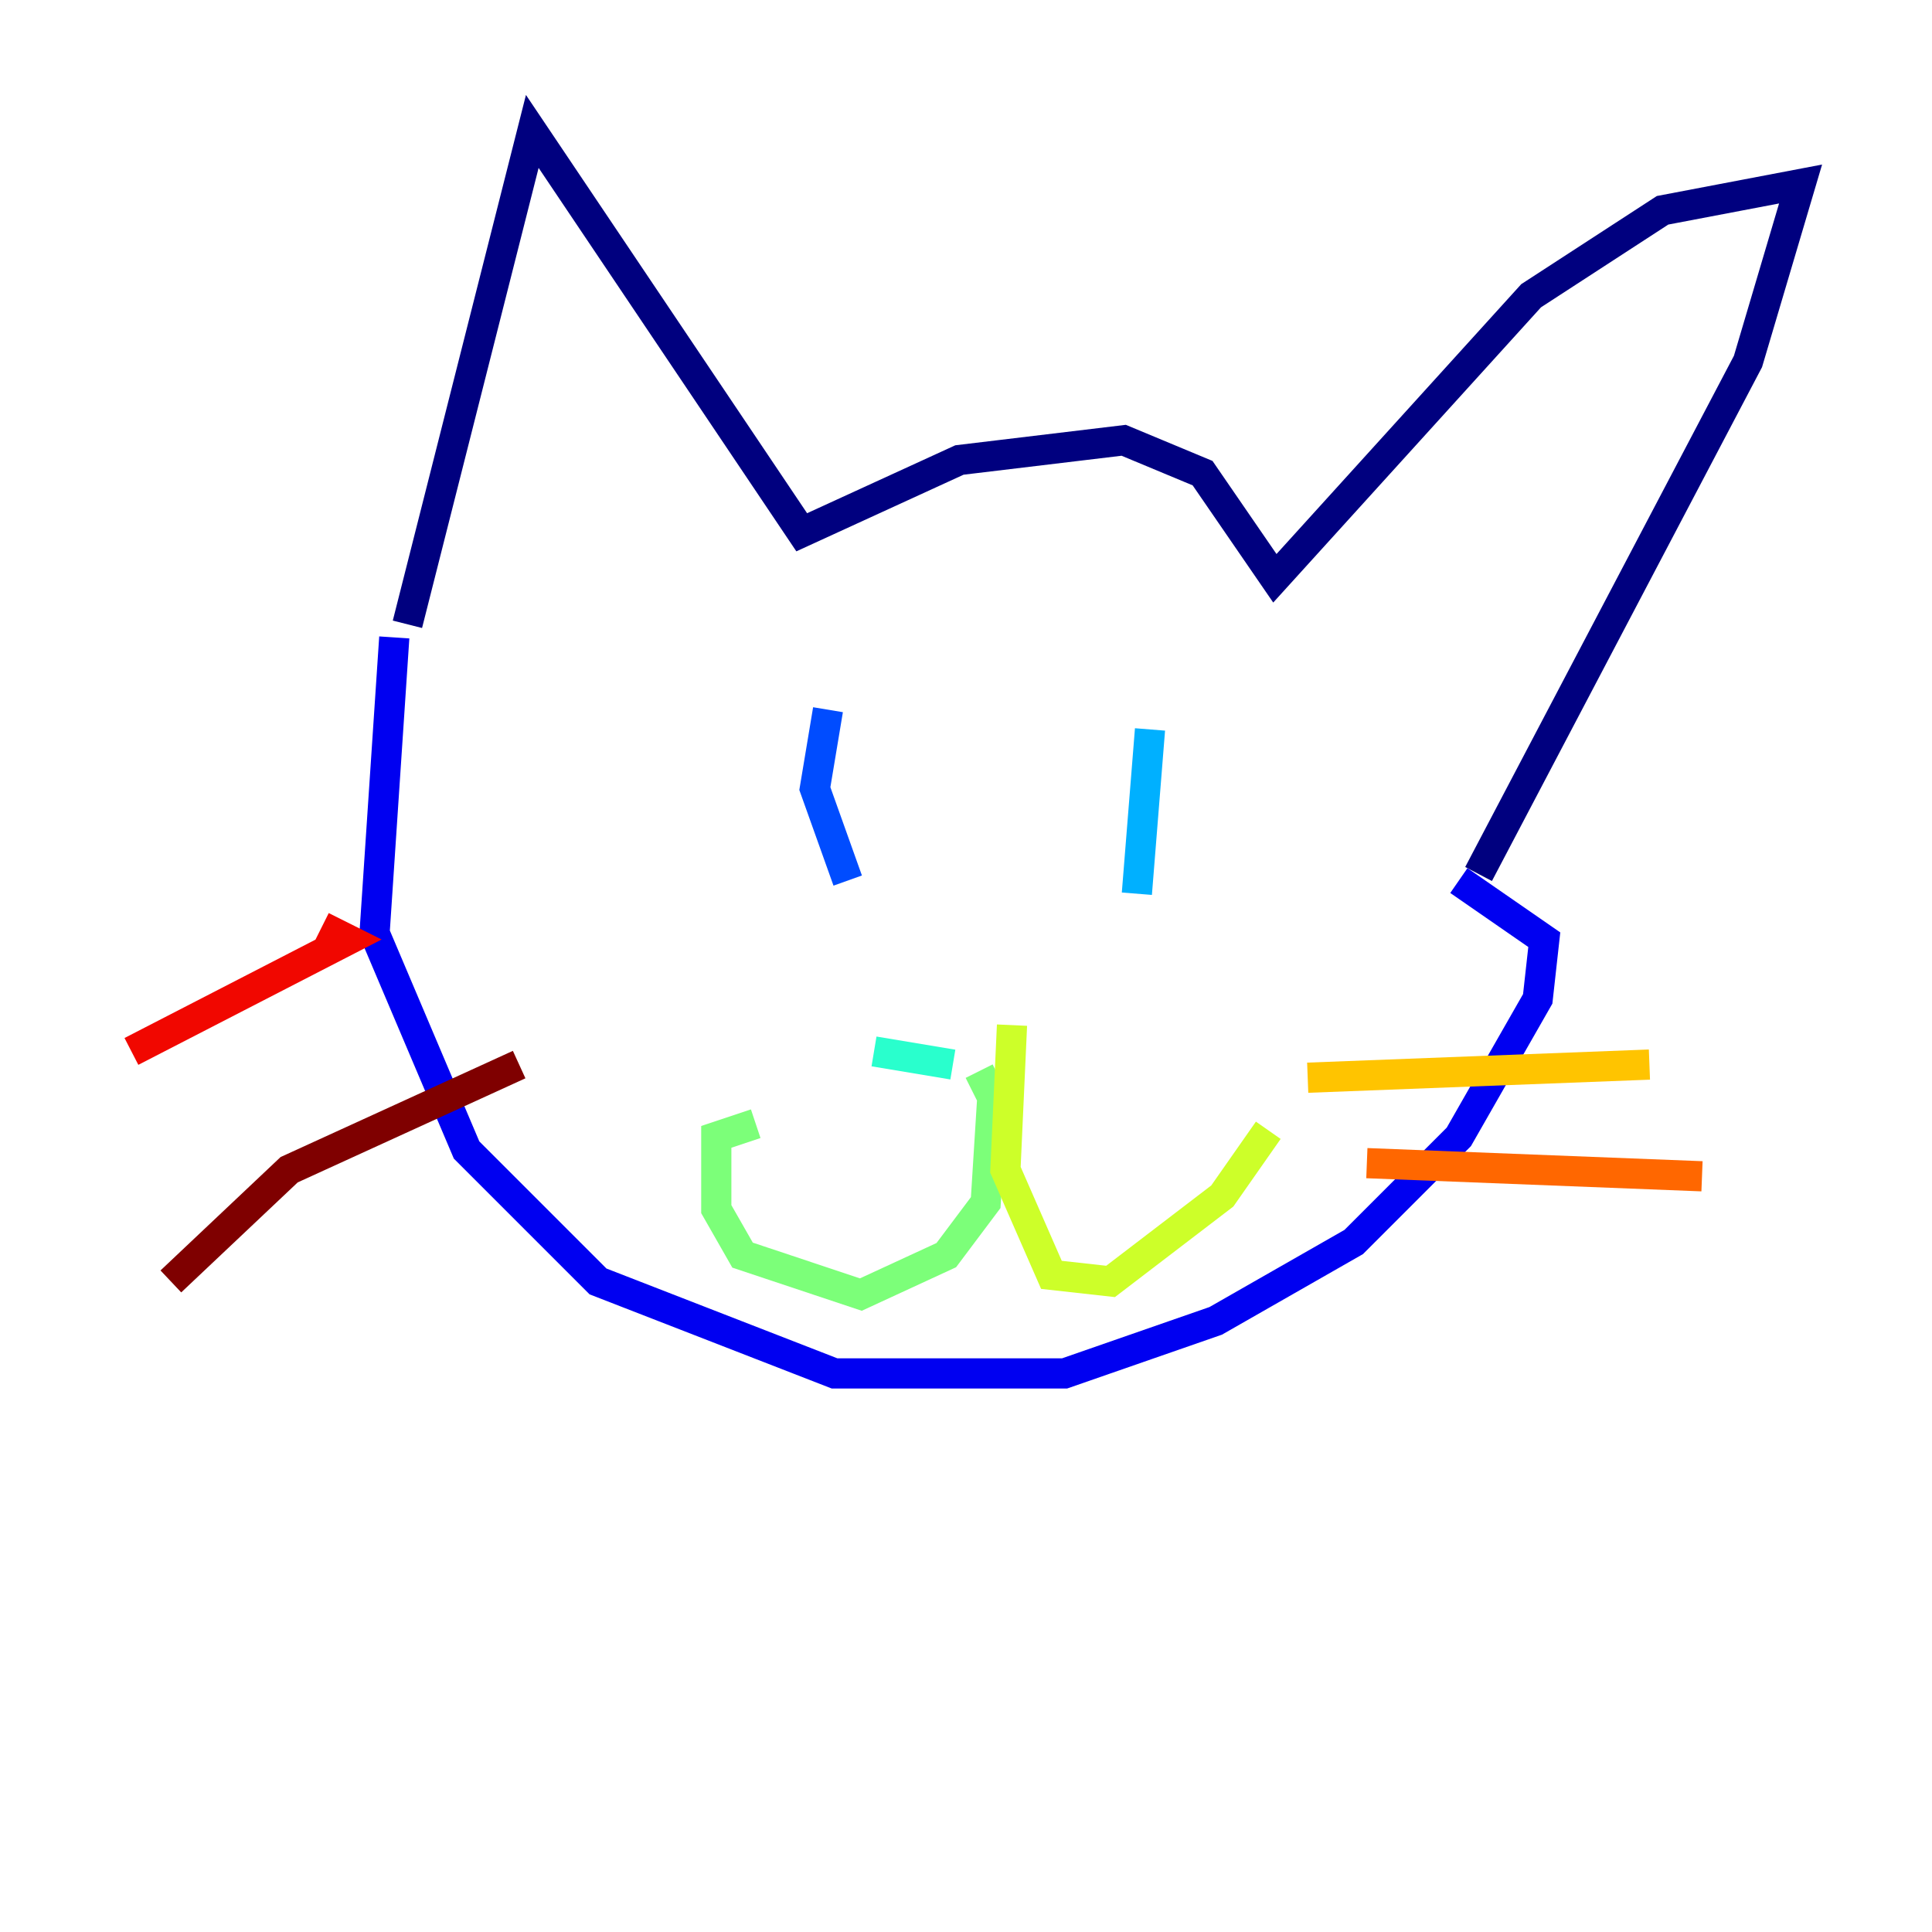 <?xml version="1.0" encoding="utf-8" ?>
<svg baseProfile="tiny" height="128" version="1.2" viewBox="0,0,128,128" width="128" xmlns="http://www.w3.org/2000/svg" xmlns:ev="http://www.w3.org/2001/xml-events" xmlns:xlink="http://www.w3.org/1999/xlink"><defs /><polyline fill="none" points="26.993,41.361 35.265,8.707 53.116,35.265 63.565,30.476 74.449,29.17 79.674,31.347 84.463,38.313 101.442,19.592 110.15,13.932 119.293,12.191 115.809,23.946 97.959,57.905" stroke="#00007f" stroke-width="2" /><polyline fill="none" points="26.122,42.231 24.816,61.823 30.912,76.191 39.619,84.898 55.292,90.993 70.531,90.993 80.544,87.51 89.687,82.286 96.653,75.32 101.878,66.177 102.313,62.258 96.653,58.34" stroke="#0000f1" stroke-width="2" /><polyline fill="none" points="54.857,47.02 53.986,52.245 56.163,58.34" stroke="#004cff" stroke-width="2" /><polyline fill="none" points="76.191,48.327 75.32,59.211" stroke="#00b0ff" stroke-width="2" /><polyline fill="none" points="57.905,69.66 63.129,70.531" stroke="#29ffcd" stroke-width="2" /><polyline fill="none" points="64.871,70.966 65.742,72.707 65.306,79.674 62.694,83.156 57.034,85.769 49.197,83.156 47.456,80.109 47.456,75.32 50.068,74.449" stroke="#7cff79" stroke-width="2" /><polyline fill="none" points="67.048,67.918 66.612,77.497 69.66,84.463 73.578,84.898 80.98,79.238 84.027,74.884" stroke="#cdff29" stroke-width="2" /><polyline fill="none" points="86.639,71.401 109.279,70.531" stroke="#ffc400" stroke-width="2" /><polyline fill="none" points="90.558,77.061 112.762,77.932" stroke="#ff6700" stroke-width="2" /><polyline fill="none" points="21.333,61.388 23.075,62.258 8.707,69.66" stroke="#f10700" stroke-width="2" /><polyline fill="none" points="34.395,70.531 19.157,77.497 11.32,84.898" stroke="#7f0000" stroke-width="2" /></svg>